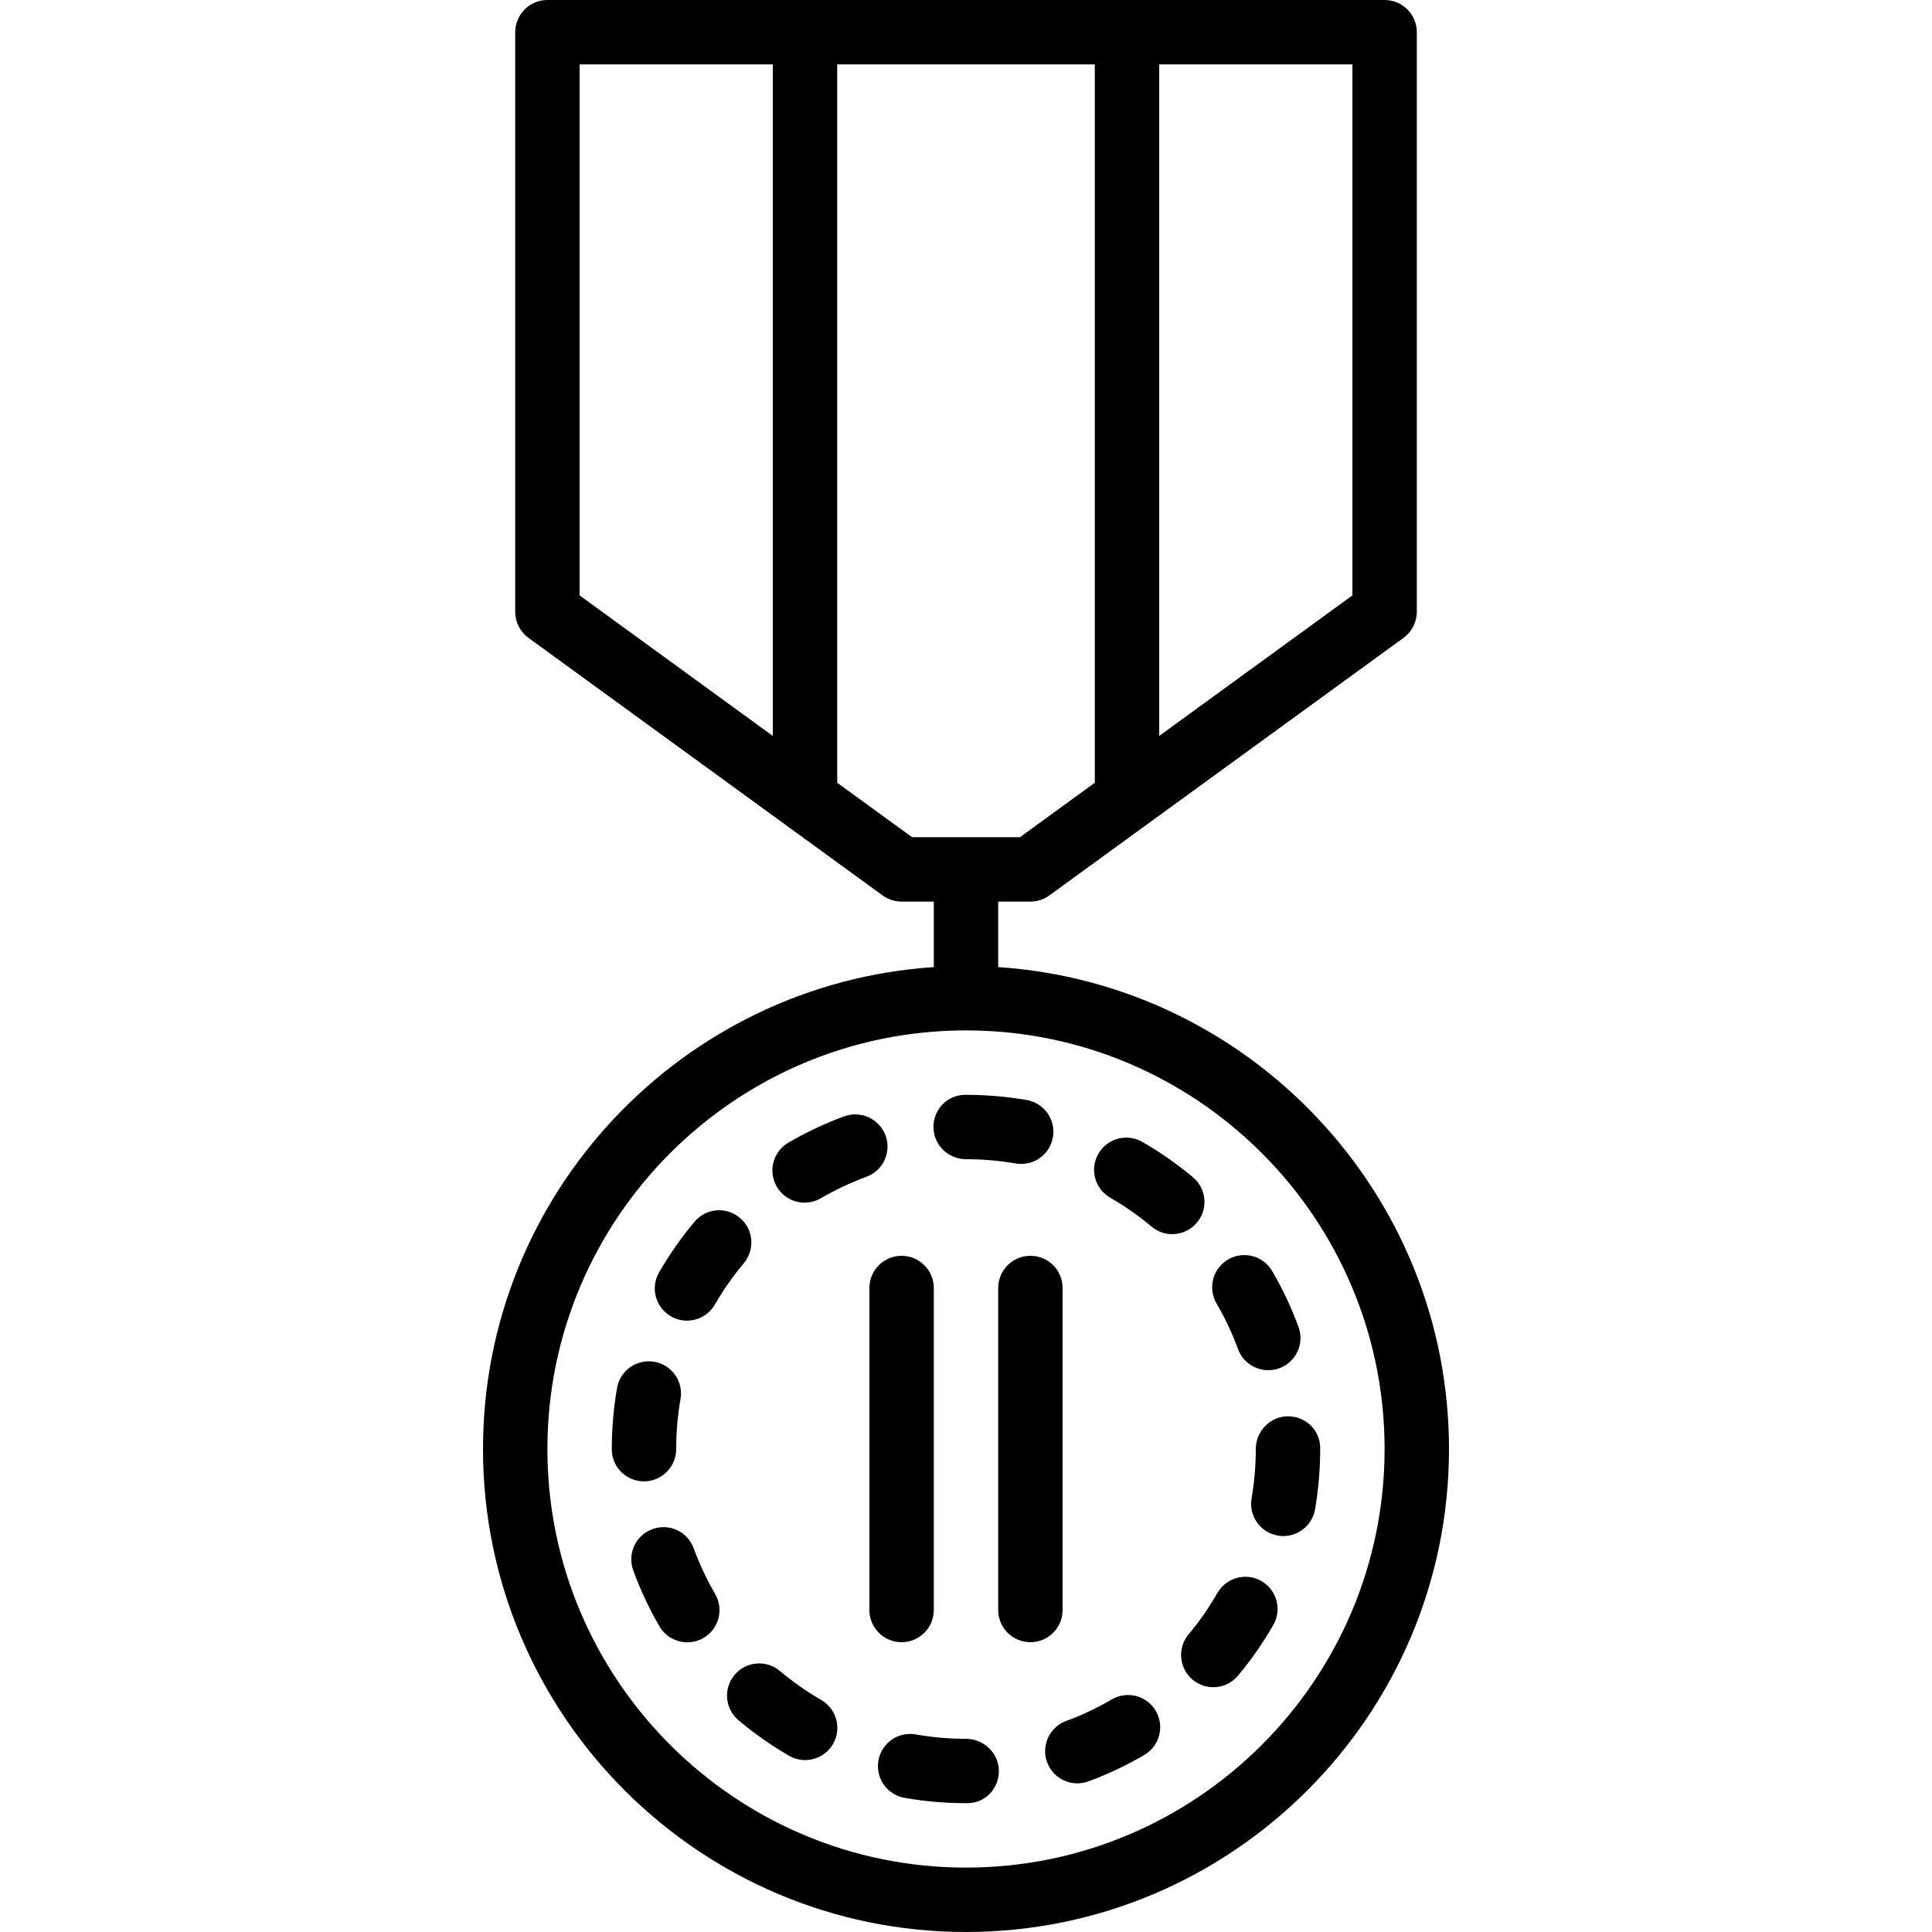 <?xml version="1.0" encoding="iso-8859-1"?>
<!-- Generator: Adobe Illustrator 19.0.0, SVG Export Plug-In . SVG Version: 6.00 Build 0)  -->
<svg xmlns="http://www.w3.org/2000/svg" xmlns:xlink="http://www.w3.org/1999/xlink" version="1.1" id="Layer_1" x="0px" y="0px" viewBox="0 0 512 512" style="enable-background:new 0 0 512 512;" xml:space="preserve">
<g>
	<g>
		<g>
			<path d="M217.642,450.513c-3.857-2.227-7.544-4.813-10.948-7.68c-3.601-3.029-8.986-2.586-12.023,1.033     c-3.029,3.601-2.569,8.986,1.033,12.015c4.173,3.507,8.678,6.682,13.397,9.404c1.348,0.785,2.816,1.152,4.267,1.152     c2.944,0,5.811-1.527,7.39-4.258C223.12,458.091,221.721,452.877,217.642,450.513z"/>
			<path d="M179.199,384.004c0-4.454,0.384-8.909,1.143-13.252c0.811-4.642-2.304-9.071-6.946-9.873     c-4.659-0.785-9.062,2.304-9.873,6.938c-0.922,5.308-1.391,10.752-1.391,16.188v0.085c0,4.719,3.823,8.482,8.533,8.482     C175.376,392.572,179.199,388.715,179.199,384.004z"/>
			<path d="M328.097,357.534c1.271,3.448,4.54,5.581,8.013,5.581c0.981,0,1.98-0.162,2.953-0.521     c4.42-1.638,6.682-6.537,5.052-10.957c-1.877-5.111-4.224-10.086-6.972-14.797c-2.372-4.062-7.595-5.436-11.674-3.072     c-4.07,2.372-5.444,7.595-3.072,11.674C324.65,349.291,326.561,353.361,328.097,357.534z"/>
			<path d="M255.999,307.204c4.403,0,8.832,0.375,13.167,1.126c0.495,0.085,0.981,0.128,1.468,0.128c4.079,0,7.68-2.927,8.397-7.074     c0.811-4.642-2.304-9.062-6.946-9.865c-5.291-0.922-10.701-1.382-16.085-1.382h-0.179c-4.719,0-8.448,3.814-8.448,8.533     C247.372,303.381,251.289,307.204,255.999,307.204z"/>
			<path d="M177.783,348.83c1.348,0.785,2.816,1.152,4.267,1.152c2.944,0,5.811-1.527,7.39-4.258     c2.236-3.866,4.821-7.561,7.689-10.974c3.021-3.618,2.551-9.003-1.067-12.023c-3.61-3.046-9.003-2.552-12.015,1.058     c-3.499,4.173-6.647,8.678-9.378,13.389C172.313,341.261,173.704,346.475,177.783,348.83z"/>
			<path d="M183.841,410.321c-1.621-4.429-6.519-6.733-10.948-5.077c-4.429,1.613-6.699,6.511-5.077,10.94     c1.869,5.111,4.207,10.086,6.938,14.797c1.587,2.731,4.454,4.25,7.39,4.25c1.459,0,2.927-0.367,4.275-1.143     c4.079-2.372,5.461-7.595,3.106-11.674C187.28,418.564,185.369,414.494,183.841,410.321z"/>
			<path d="M234.683,300.924c-1.621-4.42-6.536-6.682-10.948-5.086c-5.094,1.869-10.078,4.224-14.805,6.972     c-4.07,2.372-5.453,7.603-3.081,11.665c1.587,2.722,4.446,4.241,7.381,4.241c1.459,0,2.935-0.375,4.284-1.161     c3.866-2.244,7.936-4.164,12.083-5.683C234.026,310.251,236.304,305.353,234.683,300.924z"/>
			<path d="M334.284,418.991c-4.079-2.33-9.293-0.939-11.648,3.149c-2.227,3.874-4.796,7.569-7.646,10.974     c-3.021,3.618-2.543,9.003,1.075,12.032c1.596,1.331,3.541,1.98,5.47,1.98c2.441,0,4.864-1.041,6.554-3.055     c3.49-4.181,6.63-8.695,9.353-13.431C339.788,426.56,338.371,421.346,334.284,418.991z"/>
			<path d="M317.209,323.998c3.021-3.618,2.543-8.986-1.067-12.015c-4.19-3.499-8.704-6.656-13.414-9.37     c-4.07-2.347-9.301-0.939-11.648,3.14c-2.355,4.079-0.947,9.293,3.132,11.648c3.857,2.227,7.552,4.796,10.974,7.663     c1.596,1.348,3.541,1.997,5.47,1.997C313.096,327.061,315.519,326.02,317.209,323.998z"/>
			<path d="M341.333,375.334c-4.719,0-8.533,3.951-8.533,8.67c0,4.386-0.375,8.789-1.118,13.082     c-0.802,4.642,2.313,9.054,6.955,9.856c0.495,0.085,0.981,0.128,1.468,0.128c4.07,0,7.68-2.927,8.397-7.083     c0.905-5.248,1.365-10.633,1.365-16.205v-0.051C349.866,379.021,346.043,375.334,341.333,375.334z"/>
			<path d="M294.63,450.359c-3.866,2.261-7.927,4.181-12.075,5.709c-4.429,1.63-6.69,6.536-5.06,10.957     c1.28,3.447,4.54,5.581,8.013,5.581c0.973,0,1.98-0.162,2.944-0.521c5.094-1.877,10.069-4.232,14.788-6.997     c4.07-2.381,5.436-7.603,3.063-11.674C303.922,449.353,298.7,447.987,294.63,450.359z"/>
			<path d="M255.999,460.804c-4.48,0-8.96-0.393-13.312-1.161c-4.659-0.828-9.071,2.27-9.899,6.912     c-0.819,4.642,2.287,9.071,6.921,9.89c5.299,0.939,10.726,1.417,16.452,1.417h0.145h0.06c4.71,0,8.346-3.823,8.346-8.533     C264.712,464.619,260.71,460.804,255.999,460.804z"/>
			<path d="M264.533,256.291v-17.358h8.535c1.801,0,3.558-0.572,5.018-1.63l93.867-68.267c2.202-1.613,3.516-4.173,3.516-6.903     V8.533c0-4.719-3.823-8.533-8.533-8.533h-68.267h-85.333h-68.267c-4.71,0-8.533,3.814-8.533,8.533v153.6     c0,2.731,1.306,5.291,3.507,6.903l93.867,68.267c1.459,1.058,3.217,1.63,5.026,1.63h8.532v17.358     C180.852,260.698,128,316.289,128,384c0,70.579,57.421,128,128,128s128-57.421,128-128     C384,316.289,331.148,260.698,264.533,256.291z M358.402,157.79l-51.2,37.236V17.067h51.2V157.79z M153.602,17.067h51.2v177.959     l-51.2-37.236V17.067z M221.868,207.438V17.067h68.267v190.371l-19.84,14.429h-28.587L221.868,207.438z M256,494.933     c-61.167,0-110.933-49.766-110.933-110.933S194.833,273.067,256,273.067S366.933,322.833,366.933,384     S317.167,494.933,256,494.933z"/>
			<path d="M238.933,435.2c4.71,0,8.533-3.814,8.533-8.533v-85.333c0-4.719-3.823-8.533-8.533-8.533s-8.533,3.814-8.533,8.533     v85.333C230.4,431.386,234.223,435.2,238.933,435.2z"/>
			<path d="M281.6,426.667v-85.333c0-4.719-3.823-8.533-8.533-8.533c-4.71,0-8.533,3.814-8.533,8.533v85.333     c0,4.719,3.823,8.533,8.533,8.533C277.777,435.2,281.6,431.386,281.6,426.667z"/>
		</g>
	</g>
</g>
<g>
</g>
<g>
</g>
<g>
</g>
<g>
</g>
<g>
</g>
<g>
</g>
<g>
</g>
<g>
</g>
<g>
</g>
<g>
</g>
<g>
</g>
<g>
</g>
<g>
</g>
<g>
</g>
<g>
</g>
</svg>
